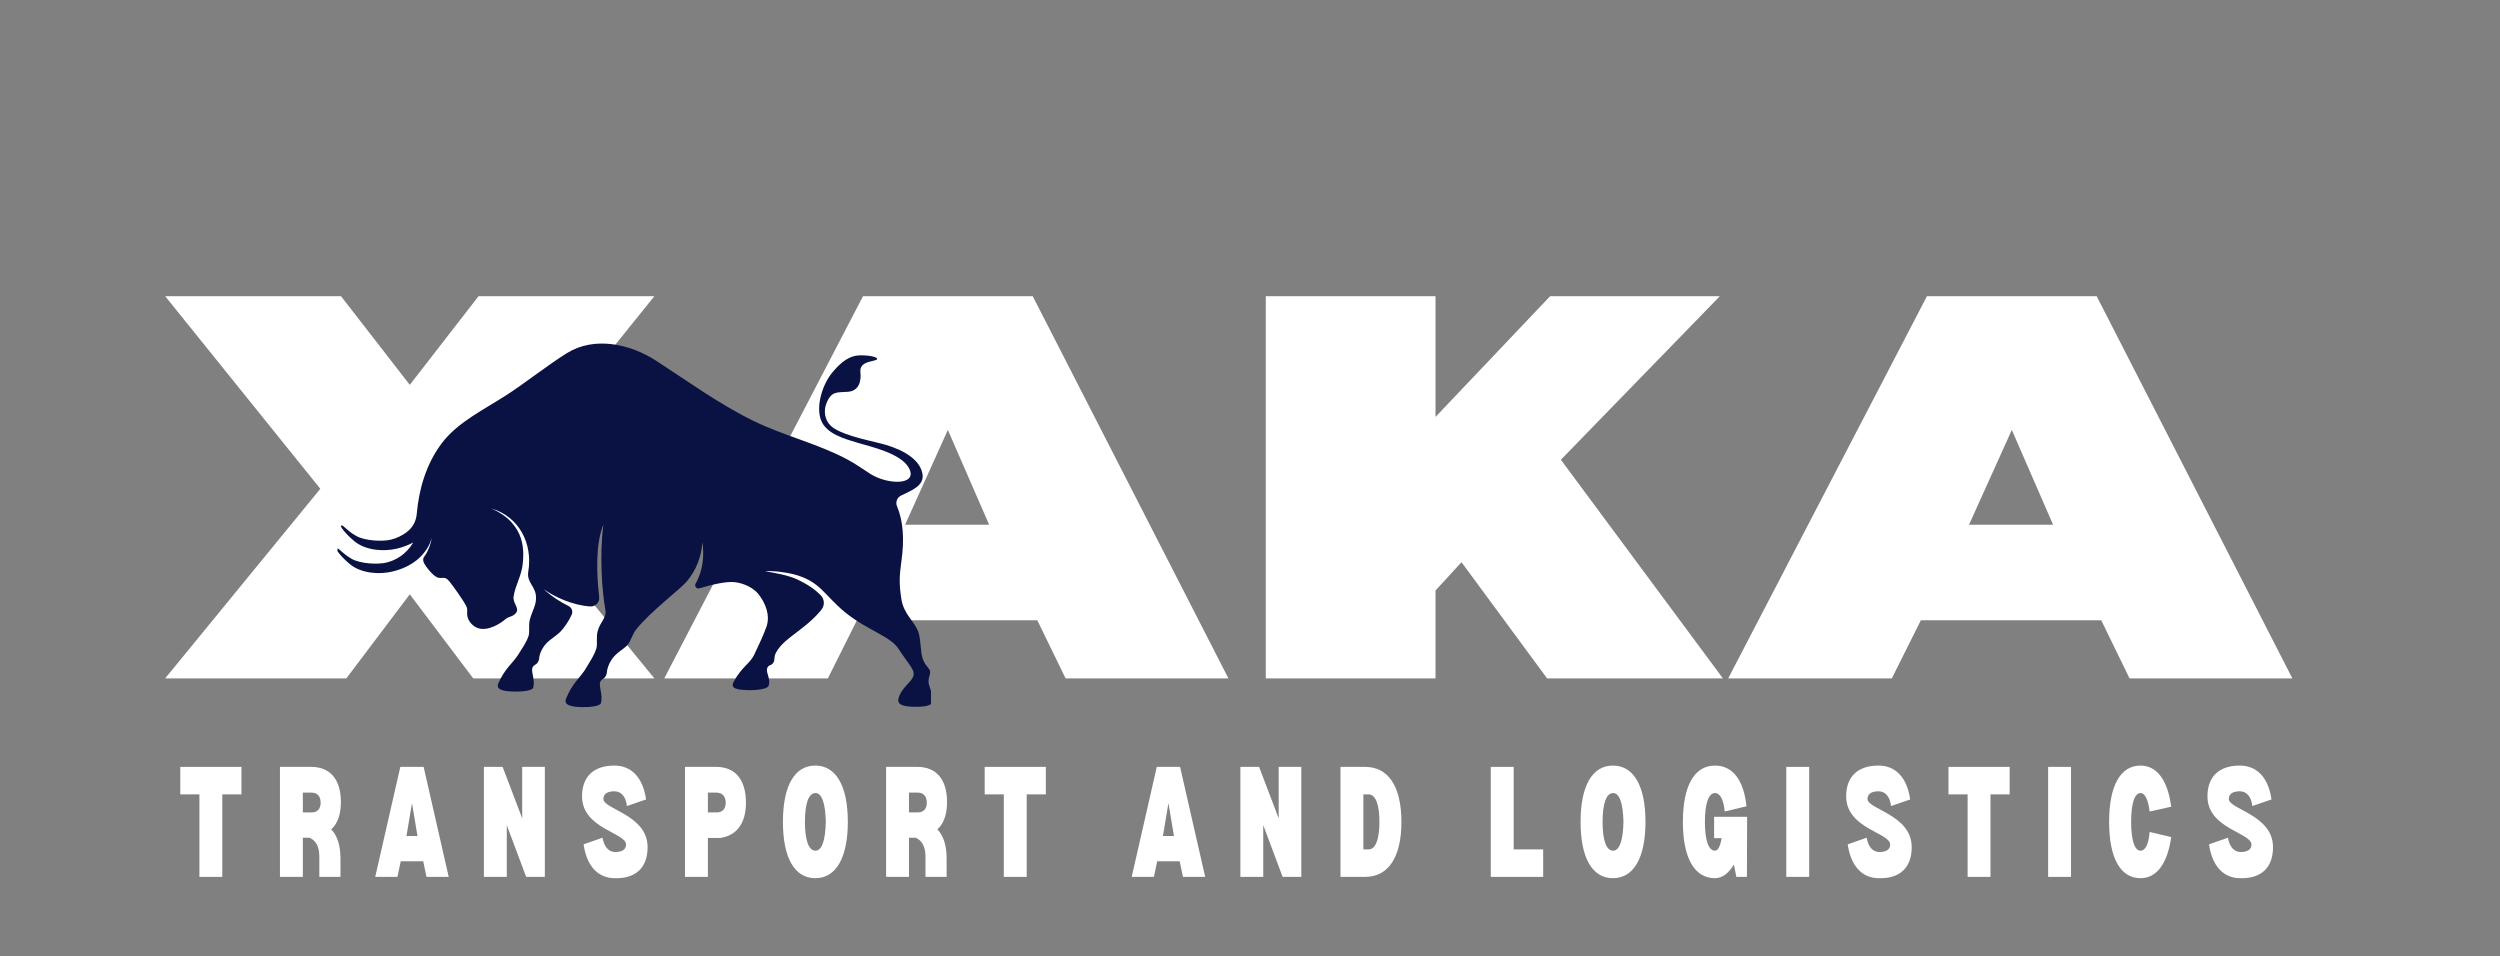 <svg xmlns="http://www.w3.org/2000/svg" xmlns:xlink="http://www.w3.org/1999/xlink" width="494" zoomAndPan="magnify" viewBox="0 0 370.5 141.75" height="189" preserveAspectRatio="xMidYMid meet" version="1.0"><rect x="0" y="0" width="370.5" height="141.75" fill="#808080" stroke="none"/><defs><g/><clipPath id="05d42f4729"><path d="M 50.016 50 L 137.973 50 L 137.973 104.863 L 50.016 104.863 Z M 50.016 50 " clip-rule="nonzero"/></clipPath></defs><g fill="#ffffff" fill-opacity="1"><g transform="translate(23.003, 100.537)"><g><path d="M 50.98 -28.098 L 73.977 -56.645 L 47.922 -56.645 L 37.727 -43.504 L 27.531 -56.645 L 1.473 -56.645 L 24.469 -28.098 L 1.473 0 L 28.324 0 L 37.727 -12.461 L 47.129 0 L 73.977 0 Z M 50.98 -28.098 "/></g></g></g><g fill="#ffffff" fill-opacity="1"><g transform="translate(97.65, 100.537)"><g><path d="M 56.078 -8.609 L 60.27 0 L 84.402 0 L 55.398 -56.645 L 30.25 -56.645 L 0.793 0 L 25.039 0 L 29.344 -8.609 Z M 48.941 -22.77 L 36.48 -22.77 L 42.824 -36.82 Z M 48.941 -22.77 "/></g></g></g><g fill="#ffffff" fill-opacity="1"><g transform="translate(182.945, 100.537)"><g><path d="M 46.336 0 L 72.391 0 L 48.375 -32.402 L 71.938 -56.645 L 46.789 -56.645 L 29.797 -38.746 L 29.797 -56.645 L 4.645 -56.645 L 4.645 0 L 29.797 0 L 29.797 -13.027 L 33.648 -17.219 Z M 46.336 0 "/></g></g></g><g fill="#ffffff" fill-opacity="1"><g transform="translate(255.327, 100.537)"><g><path d="M 56.078 -8.609 L 60.27 0 L 84.402 0 L 55.398 -56.645 L 30.25 -56.645 L 0.793 0 L 25.039 0 L 29.344 -8.609 Z M 48.941 -22.77 L 36.48 -22.77 L 42.824 -36.82 Z M 48.941 -22.77 "/></g></g></g><g clip-path="url(#05d42f4729)"><path fill="#091242" d="M 49.875 81.293 C 50.207 81.117 50.57 81.941 52.133 82.828 C 53.422 83.562 56.07 83.691 57.344 83.355 C 58.566 83.035 60.117 82.277 61.246 80.395 C 60.496 80.801 59.68 81.098 58.824 81.305 C 56.926 81.762 54.211 81.617 52.508 80.199 C 51.234 79.141 50.355 77.988 50.539 77.895 C 50.871 77.719 51.234 78.543 52.797 79.43 C 54.086 80.164 56.734 80.293 58.008 79.957 C 58.762 79.758 59.637 79.395 60.465 78.707 C 61.223 78.074 61.68 77.152 61.762 76.164 C 62.074 72.559 63.133 68.766 65.504 65.645 C 67.855 62.551 71.758 60.691 75.098 58.527 C 77.758 56.805 81.199 54.09 84.012 52.336 C 88.082 49.805 93.359 50.949 97.246 53.465 C 102.02 56.551 106.555 59.879 111.676 62.383 C 116.195 64.594 121.199 65.738 125.633 68.121 C 126.922 68.812 127.992 69.613 129.043 70.266 C 131.645 71.875 136.008 71.926 134.738 69.426 C 133.605 67.199 129.102 66.219 127.211 65.652 C 125.152 65.035 122.391 64.297 121.648 62.195 C 120.898 60.074 121.938 56.934 123.289 55.281 C 124.379 53.945 125.438 53.039 126.699 52.746 C 127.648 52.523 129.996 52.754 129.984 53.191 C 129.969 53.641 127.297 53.352 127.512 55.156 C 127.652 56.328 127.383 57.914 125.707 58.059 C 124.074 58.203 123.227 57.867 122.465 59.805 C 122.039 60.887 122.219 62.215 123.09 63.074 C 124.367 64.344 128.094 65.121 130.492 65.715 C 132.625 66.238 136.188 67.555 136.699 70.16 C 137.066 72.039 134.977 72.703 133.504 73.461 C 132.93 73.758 132.688 74.441 132.938 75.035 C 133.852 77.223 134.062 79.871 133.574 83.301 C 133.266 85.441 133.25 86.539 133.574 88.727 C 133.926 91.137 135.691 92.18 136.16 93.855 C 136.367 94.602 136.383 95.398 136.539 96.676 C 136.617 97.328 136.77 97.82 137.121 98.398 C 137.43 98.906 137.84 99.164 137.852 99.555 C 137.859 99.93 137.676 100.328 137.625 100.699 C 137.582 101 137.598 101.348 137.789 101.832 C 138.031 102.441 138.309 103.605 138.129 104.098 C 137.887 104.77 136.25 104.75 135.504 104.742 C 133.789 104.719 132.895 104.422 133.172 103.457 C 133.598 101.953 134.84 101.309 135.289 100.363 C 135.762 99.375 134.777 98.645 133.109 96.086 C 131.941 94.293 128.387 93.316 125.246 90.746 C 122.094 88.16 121.594 86.168 117.672 85.117 C 116.719 84.863 114.676 84.539 113.395 84.672 C 114.797 84.875 116.91 85.293 118.062 85.832 C 119.75 86.617 120.781 87.355 121.641 88.234 C 122.215 88.82 122.246 89.75 121.715 90.383 C 121.645 90.469 121.574 90.555 121.504 90.637 C 120.172 92.203 118.496 93.367 117.086 94.461 C 115.898 95.379 115.305 96.129 115.004 96.719 C 114.633 97.434 114.879 97.676 114.656 98.129 C 114.359 98.73 113.875 98.422 113.684 99.074 C 113.496 99.723 114.266 100.609 113.898 101.648 C 113.723 102.148 111.992 102.293 111.141 102.285 C 109.188 102.262 108.227 102.031 108.707 101.102 C 109.867 98.855 111.117 98.383 111.762 97.051 C 112.543 95.434 113.207 93.957 113.574 92.93 C 114.199 91.203 113.445 89.344 112.359 87.996 C 111.734 87.227 110.422 86.473 108.977 86.285 C 107.75 86.125 105.703 86.574 103.645 87.191 C 103.23 87.316 102.875 86.871 103.09 86.492 C 104.238 84.465 104.359 82.277 104.098 80.32 C 103.98 82.32 103.246 84.496 101.695 86.266 C 100.727 87.371 96.41 90.633 94.316 93.238 C 93.723 93.973 93.535 94.875 93.094 95.461 C 92.73 95.949 92.023 96.363 91.539 96.773 C 90.746 97.445 90.352 98.145 90.125 98.789 C 89.855 99.57 90.031 99.609 89.824 100.086 C 89.543 100.715 89.09 100.57 88.934 101.133 C 88.746 101.809 89.363 102.992 89.066 104.176 C 88.934 104.707 87.203 104.805 86.402 104.797 C 84.574 104.773 83.496 104.496 83.902 103.504 C 84.844 101.188 86.098 100.32 86.859 99.008 C 87.535 97.852 88.035 97.176 88.383 96.102 C 88.57 95.523 88.336 94.422 88.57 93.551 C 88.969 92.086 89.93 91.574 89.723 90.422 C 89.234 87.715 88.809 82.359 89.426 77.715 C 88.27 80.59 88.387 84.809 88.797 88.477 C 88.887 89.254 88.254 89.926 87.477 89.875 C 84.906 89.707 82.199 88.5 80.57 87.301 C 81.719 88.375 83.164 89.289 84.246 89.805 C 84.73 90.035 84.945 90.609 84.727 91.098 C 84.305 92.043 83.57 93.098 83.055 93.617 C 82.637 94.035 81.98 94.477 81.5 94.863 C 80.707 95.504 80.309 96.172 80.082 96.781 C 79.812 97.523 79.988 97.562 79.781 98.012 C 79.504 98.613 79.047 98.473 78.891 99.012 C 78.707 99.652 79.324 100.777 79.027 101.902 C 78.895 102.41 77.16 102.504 76.363 102.492 C 74.535 102.473 73.457 102.207 73.859 101.266 C 74.801 99.062 76.059 98.234 76.82 96.988 C 77.492 95.891 77.996 95.246 78.34 94.227 C 78.527 93.676 78.297 92.629 78.531 91.797 C 78.926 90.402 79.434 89.75 79.441 88.633 C 79.461 86.871 78.004 86.391 78.293 84.691 C 78.965 80.691 77.031 76.574 72.785 75.344 C 78.133 77.676 77.605 82.008 77.469 83.543 C 77.312 85.305 76.375 86.695 76.117 88.395 C 75.969 89.379 76.984 90.105 76.512 90.777 C 76.031 91.465 75.41 91.289 74.848 91.809 C 74.434 92.191 72.395 93.664 70.785 93.07 C 69.875 92.738 69.121 91.738 69.234 90.73 C 69.27 90.398 69.227 90.062 69.074 89.762 C 68.738 89.09 67.145 86.836 66.77 86.383 C 66.5 86.055 66.242 85.656 65.781 85.641 C 65.508 85.633 65.25 85.676 64.984 85.625 C 64.141 85.465 62.867 83.629 62.77 83.293 C 62.691 83.031 62.684 82.703 62.855 82.508 C 63.332 81.957 63.922 80.488 63.953 79.77 C 63.832 80.273 63.617 80.762 63.371 81.164 C 62.184 83.125 60.293 84.191 58.16 84.703 C 56.266 85.16 53.551 85.016 51.844 83.598 C 50.574 82.543 49.691 81.387 49.875 81.293 " fill-opacity="1" fill-rule="nonzero"/></g><g fill="#ffffff" fill-opacity="1"><g transform="translate(26.034, 129.953)"><g><path d="M 9.75 -12.227 L 9.75 -16.301 L 0.684 -16.301 L 0.684 -12.227 L 3.52 -12.227 L 3.52 0 L 6.91 0 L 6.91 -12.227 Z M 9.75 -12.227 "/></g></g></g><g fill="#ffffff" fill-opacity="1"><g transform="translate(40.708, 129.953)"><g><path d="M 8.379 -7.043 C 9.324 -7.891 9.812 -9.258 9.812 -11.086 C 9.812 -14.41 8.25 -16.301 5.41 -16.301 L 0.781 -16.301 L 0.781 0 L 4.172 0 L 4.172 -5.805 L 5.152 -5.805 C 6.098 -5.41 6.617 -4.465 6.617 -3.031 L 6.617 0 L 9.75 0 L 9.75 -2.707 C 9.75 -4.629 9.293 -6.098 8.379 -7.043 Z M 5.477 -9.551 L 4.172 -9.551 L 4.172 -12.488 L 5.477 -12.488 C 6.324 -12.488 6.812 -11.934 6.812 -10.988 C 6.812 -10.074 6.324 -9.551 5.477 -9.551 Z M 5.477 -9.551 "/></g></g></g><g fill="#ffffff" fill-opacity="1"><g transform="translate(55.414, 129.953)"><g><path d="M 7.305 -2.316 L 7.793 0 L 11.086 0 L 7.367 -16.301 L 3.914 -16.301 L 0.195 0 L 3.488 0 L 3.977 -2.316 Z M 6.457 -6.062 L 4.824 -6.062 L 5.641 -10.922 Z M 6.457 -6.062 "/></g></g></g><g fill="#ffffff" fill-opacity="1"><g transform="translate(70.934, 129.953)"><g><path d="M 0.781 0 L 4.172 0 L 4.172 -7.66 L 7.043 0 L 9.812 0 L 9.812 -16.301 L 6.457 -16.301 L 6.457 -8.672 L 3.555 -16.301 L 0.781 -16.301 Z M 0.781 0 "/></g></g></g><g fill="#ffffff" fill-opacity="1"><g transform="translate(85.771, 129.953)"><g><path d="M 5.41 0.195 C 2.867 0.227 1.172 -1.598 0.719 -4.824 L 3.52 -5.805 C 3.75 -4.465 4.434 -3.684 5.41 -3.684 C 6.457 -3.684 7.008 -4.074 7.008 -4.793 C 7.008 -6.555 0.488 -7.141 0.488 -11.934 C 0.488 -14.867 2.219 -16.496 5.281 -16.496 C 7.824 -16.496 9.52 -14.703 9.977 -11.477 L 7.141 -10.5 C 6.977 -11.898 6.293 -12.684 5.281 -12.684 C 4.238 -12.684 3.652 -12.293 3.652 -11.543 C 3.652 -10.008 10.203 -9.195 10.203 -4.402 C 10.203 -1.402 8.477 0.262 5.41 0.195 Z M 5.41 0.195 "/></g></g></g><g fill="#ffffff" fill-opacity="1"><g transform="translate(100.737, 129.953)"><g><path d="M 5.41 -16.301 L 0.781 -16.301 L 0.781 0 L 4.172 0 L 4.172 -5.77 L 6.031 -5.77 C 8.445 -6.129 9.812 -7.953 9.812 -10.988 C 9.812 -14.379 8.25 -16.301 5.41 -16.301 Z M 5.477 -9.551 L 4.172 -9.551 L 4.172 -12.488 L 5.477 -12.488 C 6.324 -12.453 6.812 -11.934 6.812 -10.988 C 6.812 -10.074 6.324 -9.551 5.477 -9.551 Z M 5.477 -9.551 "/></g></g></g><g fill="#ffffff" fill-opacity="1"><g transform="translate(115.378, 129.953)"><g><path d="M 5.445 0.195 C 8.508 0.195 10.27 -2.805 10.27 -8.152 C 10.27 -13.496 8.508 -16.496 5.445 -16.496 C 2.379 -16.496 0.652 -13.496 0.652 -8.152 C 0.652 -2.805 2.379 0.195 5.445 0.195 Z M 5.477 -3.879 C 4.465 -3.879 3.914 -5.41 3.914 -8.152 C 3.914 -10.891 4.465 -12.422 5.477 -12.422 C 6.422 -12.422 6.945 -10.891 7.008 -8.152 C 6.945 -5.41 6.422 -3.879 5.477 -3.879 Z M 5.477 -3.879 "/></g></g></g><g fill="#ffffff" fill-opacity="1"><g transform="translate(130.54, 129.953)"><g><path d="M 8.379 -7.043 C 9.324 -7.891 9.812 -9.258 9.812 -11.086 C 9.812 -14.41 8.25 -16.301 5.41 -16.301 L 0.781 -16.301 L 0.781 0 L 4.172 0 L 4.172 -5.805 L 5.152 -5.805 C 6.098 -5.41 6.617 -4.465 6.617 -3.031 L 6.617 0 L 9.75 0 L 9.75 -2.707 C 9.75 -4.629 9.293 -6.098 8.379 -7.043 Z M 5.477 -9.551 L 4.172 -9.551 L 4.172 -12.488 L 5.477 -12.488 C 6.324 -12.488 6.812 -11.934 6.812 -10.988 C 6.812 -10.074 6.324 -9.551 5.477 -9.551 Z M 5.477 -9.551 "/></g></g></g><g fill="#ffffff" fill-opacity="1"><g transform="translate(145.246, 129.953)"><g><path d="M 9.75 -12.227 L 9.75 -16.301 L 0.684 -16.301 L 0.684 -12.227 L 3.52 -12.227 L 3.52 0 L 6.91 0 L 6.91 -12.227 Z M 9.75 -12.227 "/></g></g></g><g fill="#ffffff" fill-opacity="1"><g transform="translate(159.92, 129.953)"><g/></g></g><g fill="#ffffff" fill-opacity="1"><g transform="translate(167.522, 129.953)"><g><path d="M 7.305 -2.316 L 7.793 0 L 11.086 0 L 7.367 -16.301 L 3.914 -16.301 L 0.195 0 L 3.488 0 L 3.977 -2.316 Z M 6.457 -6.062 L 4.824 -6.062 L 5.641 -10.922 Z M 6.457 -6.062 "/></g></g></g><g fill="#ffffff" fill-opacity="1"><g transform="translate(183.043, 129.953)"><g><path d="M 0.781 0 L 4.172 0 L 4.172 -7.66 L 7.043 0 L 9.812 0 L 9.812 -16.301 L 6.457 -16.301 L 6.457 -8.672 L 3.555 -16.301 L 0.781 -16.301 Z M 0.781 0 "/></g></g></g><g fill="#ffffff" fill-opacity="1"><g transform="translate(197.879, 129.953)"><g><path d="M 4.434 -16.301 L 0.781 -16.301 L 0.781 0 L 4.434 0 C 7.891 0 9.812 -2.934 9.812 -8.152 C 9.812 -13.367 7.891 -16.301 4.434 -16.301 Z M 4.957 -4.074 L 4.172 -4.074 L 4.172 -12.227 L 4.957 -12.227 C 5.965 -12.227 6.555 -10.758 6.555 -8.152 C 6.555 -5.543 5.965 -4.074 4.957 -4.074 Z M 4.957 -4.074 "/></g></g></g><g fill="#ffffff" fill-opacity="1"><g transform="translate(212.552, 129.953)"><g/></g></g><g fill="#ffffff" fill-opacity="1"><g transform="translate(220.155, 129.953)"><g><path d="M 8.543 -4.074 L 4.172 -4.074 L 4.172 -16.301 L 0.781 -16.301 L 0.781 0 L 8.543 0 Z M 8.543 -4.074 "/></g></g></g><g fill="#ffffff" fill-opacity="1"><g transform="translate(233.59, 129.953)"><g><path d="M 5.445 0.195 C 8.508 0.195 10.27 -2.805 10.27 -8.152 C 10.27 -13.496 8.508 -16.496 5.445 -16.496 C 2.379 -16.496 0.652 -13.496 0.652 -8.152 C 0.652 -2.805 2.379 0.195 5.445 0.195 Z M 5.477 -3.879 C 4.465 -3.879 3.914 -5.41 3.914 -8.152 C 3.914 -10.891 4.465 -12.422 5.477 -12.422 C 6.422 -12.422 6.945 -10.891 7.008 -8.152 C 6.945 -5.41 6.422 -3.879 5.477 -3.879 Z M 5.477 -3.879 "/></g></g></g><g fill="#ffffff" fill-opacity="1"><g transform="translate(248.752, 129.953)"><g><path d="M 10.141 0 L 10.172 -8.902 L 5.281 -8.902 L 5.281 -5.738 L 6.391 -5.738 C 6.195 -4.5 5.836 -3.879 5.41 -3.879 C 4.465 -3.879 3.914 -5.41 3.914 -8.152 C 3.914 -10.891 4.465 -12.422 5.41 -12.422 C 6.16 -12.422 6.684 -11.477 6.848 -9.684 L 10.074 -10.465 C 9.684 -14.344 8.02 -16.496 5.41 -16.496 C 2.348 -16.496 0.652 -13.496 0.652 -8.152 C 0.652 -2.805 2.348 0.195 5.41 0.195 C 6.488 0.195 7.402 -0.523 8.215 -1.824 L 8.574 0 Z M 10.141 0 "/></g></g></g><g fill="#ffffff" fill-opacity="1"><g transform="translate(263.947, 129.953)"><g><path d="M 4.172 -16.301 L 0.781 -16.301 L 0.781 0 L 4.172 0 Z M 4.172 -16.301 "/></g></g></g><g fill="#ffffff" fill-opacity="1"><g transform="translate(273.113, 129.953)"><g><path d="M 5.41 0.195 C 2.867 0.227 1.172 -1.598 0.719 -4.824 L 3.52 -5.805 C 3.75 -4.465 4.434 -3.684 5.41 -3.684 C 6.457 -3.684 7.008 -4.074 7.008 -4.793 C 7.008 -6.555 0.488 -7.141 0.488 -11.934 C 0.488 -14.867 2.219 -16.496 5.281 -16.496 C 7.824 -16.496 9.52 -14.703 9.977 -11.477 L 7.141 -10.5 C 6.977 -11.898 6.293 -12.684 5.281 -12.684 C 4.238 -12.684 3.652 -12.293 3.652 -11.543 C 3.652 -10.008 10.203 -9.195 10.203 -4.402 C 10.203 -1.402 8.477 0.262 5.41 0.195 Z M 5.41 0.195 "/></g></g></g><g fill="#ffffff" fill-opacity="1"><g transform="translate(288.08, 129.953)"><g><path d="M 9.75 -12.227 L 9.75 -16.301 L 0.684 -16.301 L 0.684 -12.227 L 3.52 -12.227 L 3.52 0 L 6.91 0 L 6.91 -12.227 Z M 9.75 -12.227 "/></g></g></g><g fill="#ffffff" fill-opacity="1"><g transform="translate(302.753, 129.953)"><g><path d="M 4.172 -16.301 L 0.781 -16.301 L 0.781 0 L 4.172 0 Z M 4.172 -16.301 "/></g></g></g><g fill="#ffffff" fill-opacity="1"><g transform="translate(311.919, 129.953)"><g><path d="M 6.652 -6.652 L 9.848 -5.902 C 9.324 -1.988 7.695 0.195 5.312 0.195 C 2.316 0.195 0.652 -2.805 0.652 -8.152 C 0.652 -13.496 2.316 -16.496 5.312 -16.496 C 7.727 -16.496 9.355 -14.312 9.848 -10.398 L 6.652 -9.684 C 6.457 -11.445 5.965 -12.422 5.312 -12.422 C 4.434 -12.422 3.914 -10.891 3.914 -8.152 C 3.914 -5.41 4.434 -3.879 5.312 -3.879 C 6.031 -3.879 6.52 -4.859 6.652 -6.652 Z M 6.652 -6.652 "/></g></g></g><g fill="#ffffff" fill-opacity="1"><g transform="translate(326.658, 129.953)"><g><path d="M 5.41 0.195 C 2.867 0.227 1.172 -1.598 0.719 -4.824 L 3.52 -5.805 C 3.75 -4.465 4.434 -3.684 5.41 -3.684 C 6.457 -3.684 7.008 -4.074 7.008 -4.793 C 7.008 -6.555 0.488 -7.141 0.488 -11.934 C 0.488 -14.867 2.219 -16.496 5.281 -16.496 C 7.824 -16.496 9.52 -14.703 9.977 -11.477 L 7.141 -10.5 C 6.977 -11.898 6.293 -12.684 5.281 -12.684 C 4.238 -12.684 3.652 -12.293 3.652 -11.543 C 3.652 -10.008 10.203 -9.195 10.203 -4.402 C 10.203 -1.402 8.477 0.262 5.41 0.195 Z M 5.41 0.195 "/></g></g></g></svg>